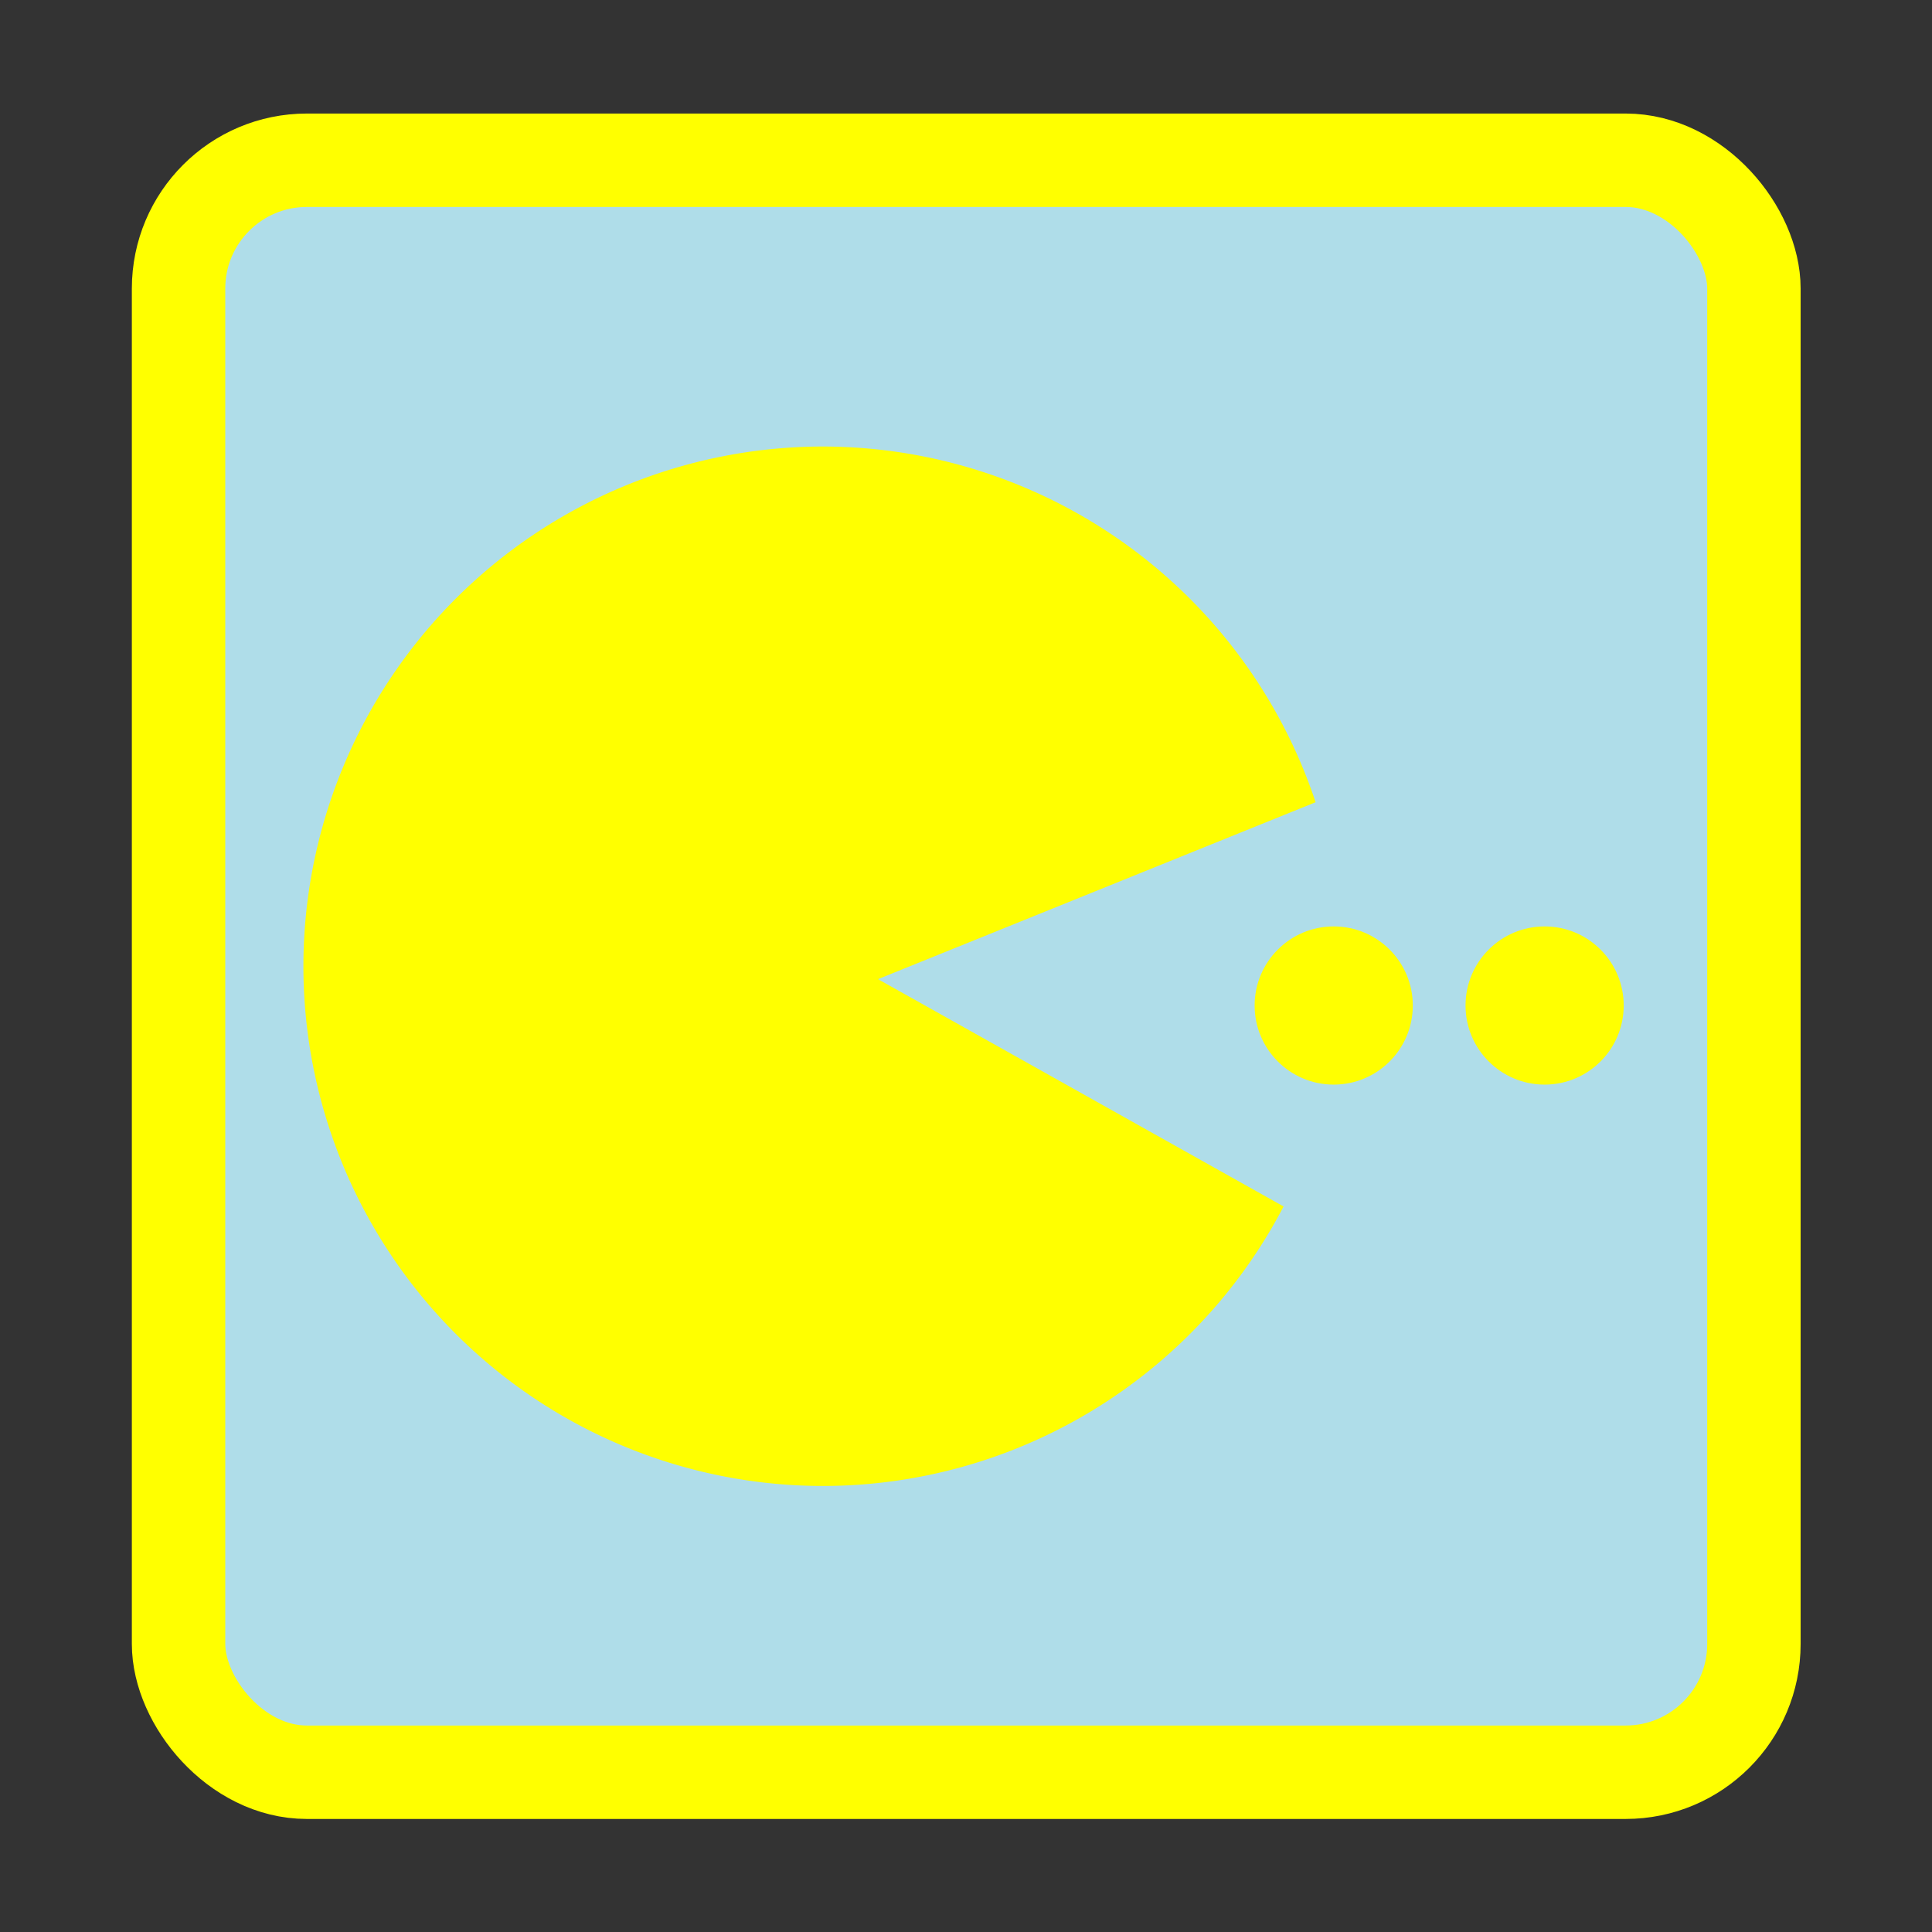 <?xml version="1.0" encoding="UTF-8" standalone="no"?>
<!-- Created with Inkscape (http://www.inkscape.org/) -->

<svg
   xmlns:dc="http://purl.org/dc/elements/1.1/"
   xmlns:cc="http://creativecommons.org/ns#"
   xmlns:rdf="http://www.w3.org/1999/02/22-rdf-syntax-ns#"
   xmlns:svg="http://www.w3.org/2000/svg"
   xmlns="http://www.w3.org/2000/svg"
   xmlns:sodipodi="http://sodipodi.sourceforge.net/DTD/sodipodi-0.dtd"
   xmlns:inkscape="http://www.inkscape.org/namespaces/inkscape"
   id="svg2"
   version="1.1"
   inkscape:version="0.91 r13725"
   width="580"
   height="580"
   sodipodi:docname="applications-games.svg">
  <rect width="100%" height="100%" fill="#333333" stroke="none"/>
  <defs
     id="defs6" />
  <sodipodi:namedview
     pagecolor="#ffffff"
     bordercolor="#666666"
     borderopacity="1"
     objecttolerance="10"
     gridtolerance="10"
     guidetolerance="10"
     inkscape:pageopacity="0"
     inkscape:pageshadow="2"
     inkscape:window-width="1366"
     inkscape:window-height="701"
     id="namedview4"
     showgrid="false"
     inkscape:zoom="0.40689654"
     inkscape:cx="-152.92565"
     inkscape:cy="198.16323"
     inkscape:window-x="0"
     inkscape:window-y="27"
     inkscape:window-maximized="1"
     inkscape:current-layer="svg2" />
  <g
     id="g4147"
     transform="matrix(1.087,0,0,1.087,36.285,25.602)">
    <rect
       ry="35.433"
       y="20.705"
       x="15.933"
       height="445.201"
       width="435.083"
       id="rect2997"
       style="fill:#afdde9;fill-opacity:1;stroke:#ffff00;stroke-width:25.8;stroke-linecap:butt;stroke-linejoin:miter;stroke-miterlimit:4;stroke-dasharray:none;stroke-opacity:1" />
    <path
       inkscape:connector-curvature="0"
       id="path4164"
       d="M 193.949,99.769 A 143.539,143.539 0 0 0 50.414,243.305 143.539,143.539 0 0 0 193.949,386.841 143.539,143.539 0 0 0 321.115,309.647 l -112.01,-62.778 120.859,-48.862 A 143.539,143.539 0 0 0 193.949,99.769 Z"
       style="opacity:1;fill:#ffff00;fill-opacity:1;stroke:none;stroke-width:9.3;stroke-miterlimit:4;stroke-dasharray:none;stroke-opacity:1" />
    <circle
       r="21.843"
       cy="254.151"
       cx="334.964"
       id="path4169"
       style="opacity:1;fill:#ffff00;fill-opacity:1;stroke:none;stroke-width:9.3;stroke-miterlimit:4;stroke-dasharray:none;stroke-opacity:1" />
    <circle
       style="opacity:1;fill:#ffff00;fill-opacity:1;stroke:none;stroke-width:9.3;stroke-miterlimit:4;stroke-dasharray:none;stroke-opacity:1"
       id="circle4171"
       cx="393.211"
       cy="254.151"
       r="21.843" />
  </g>
</svg>

